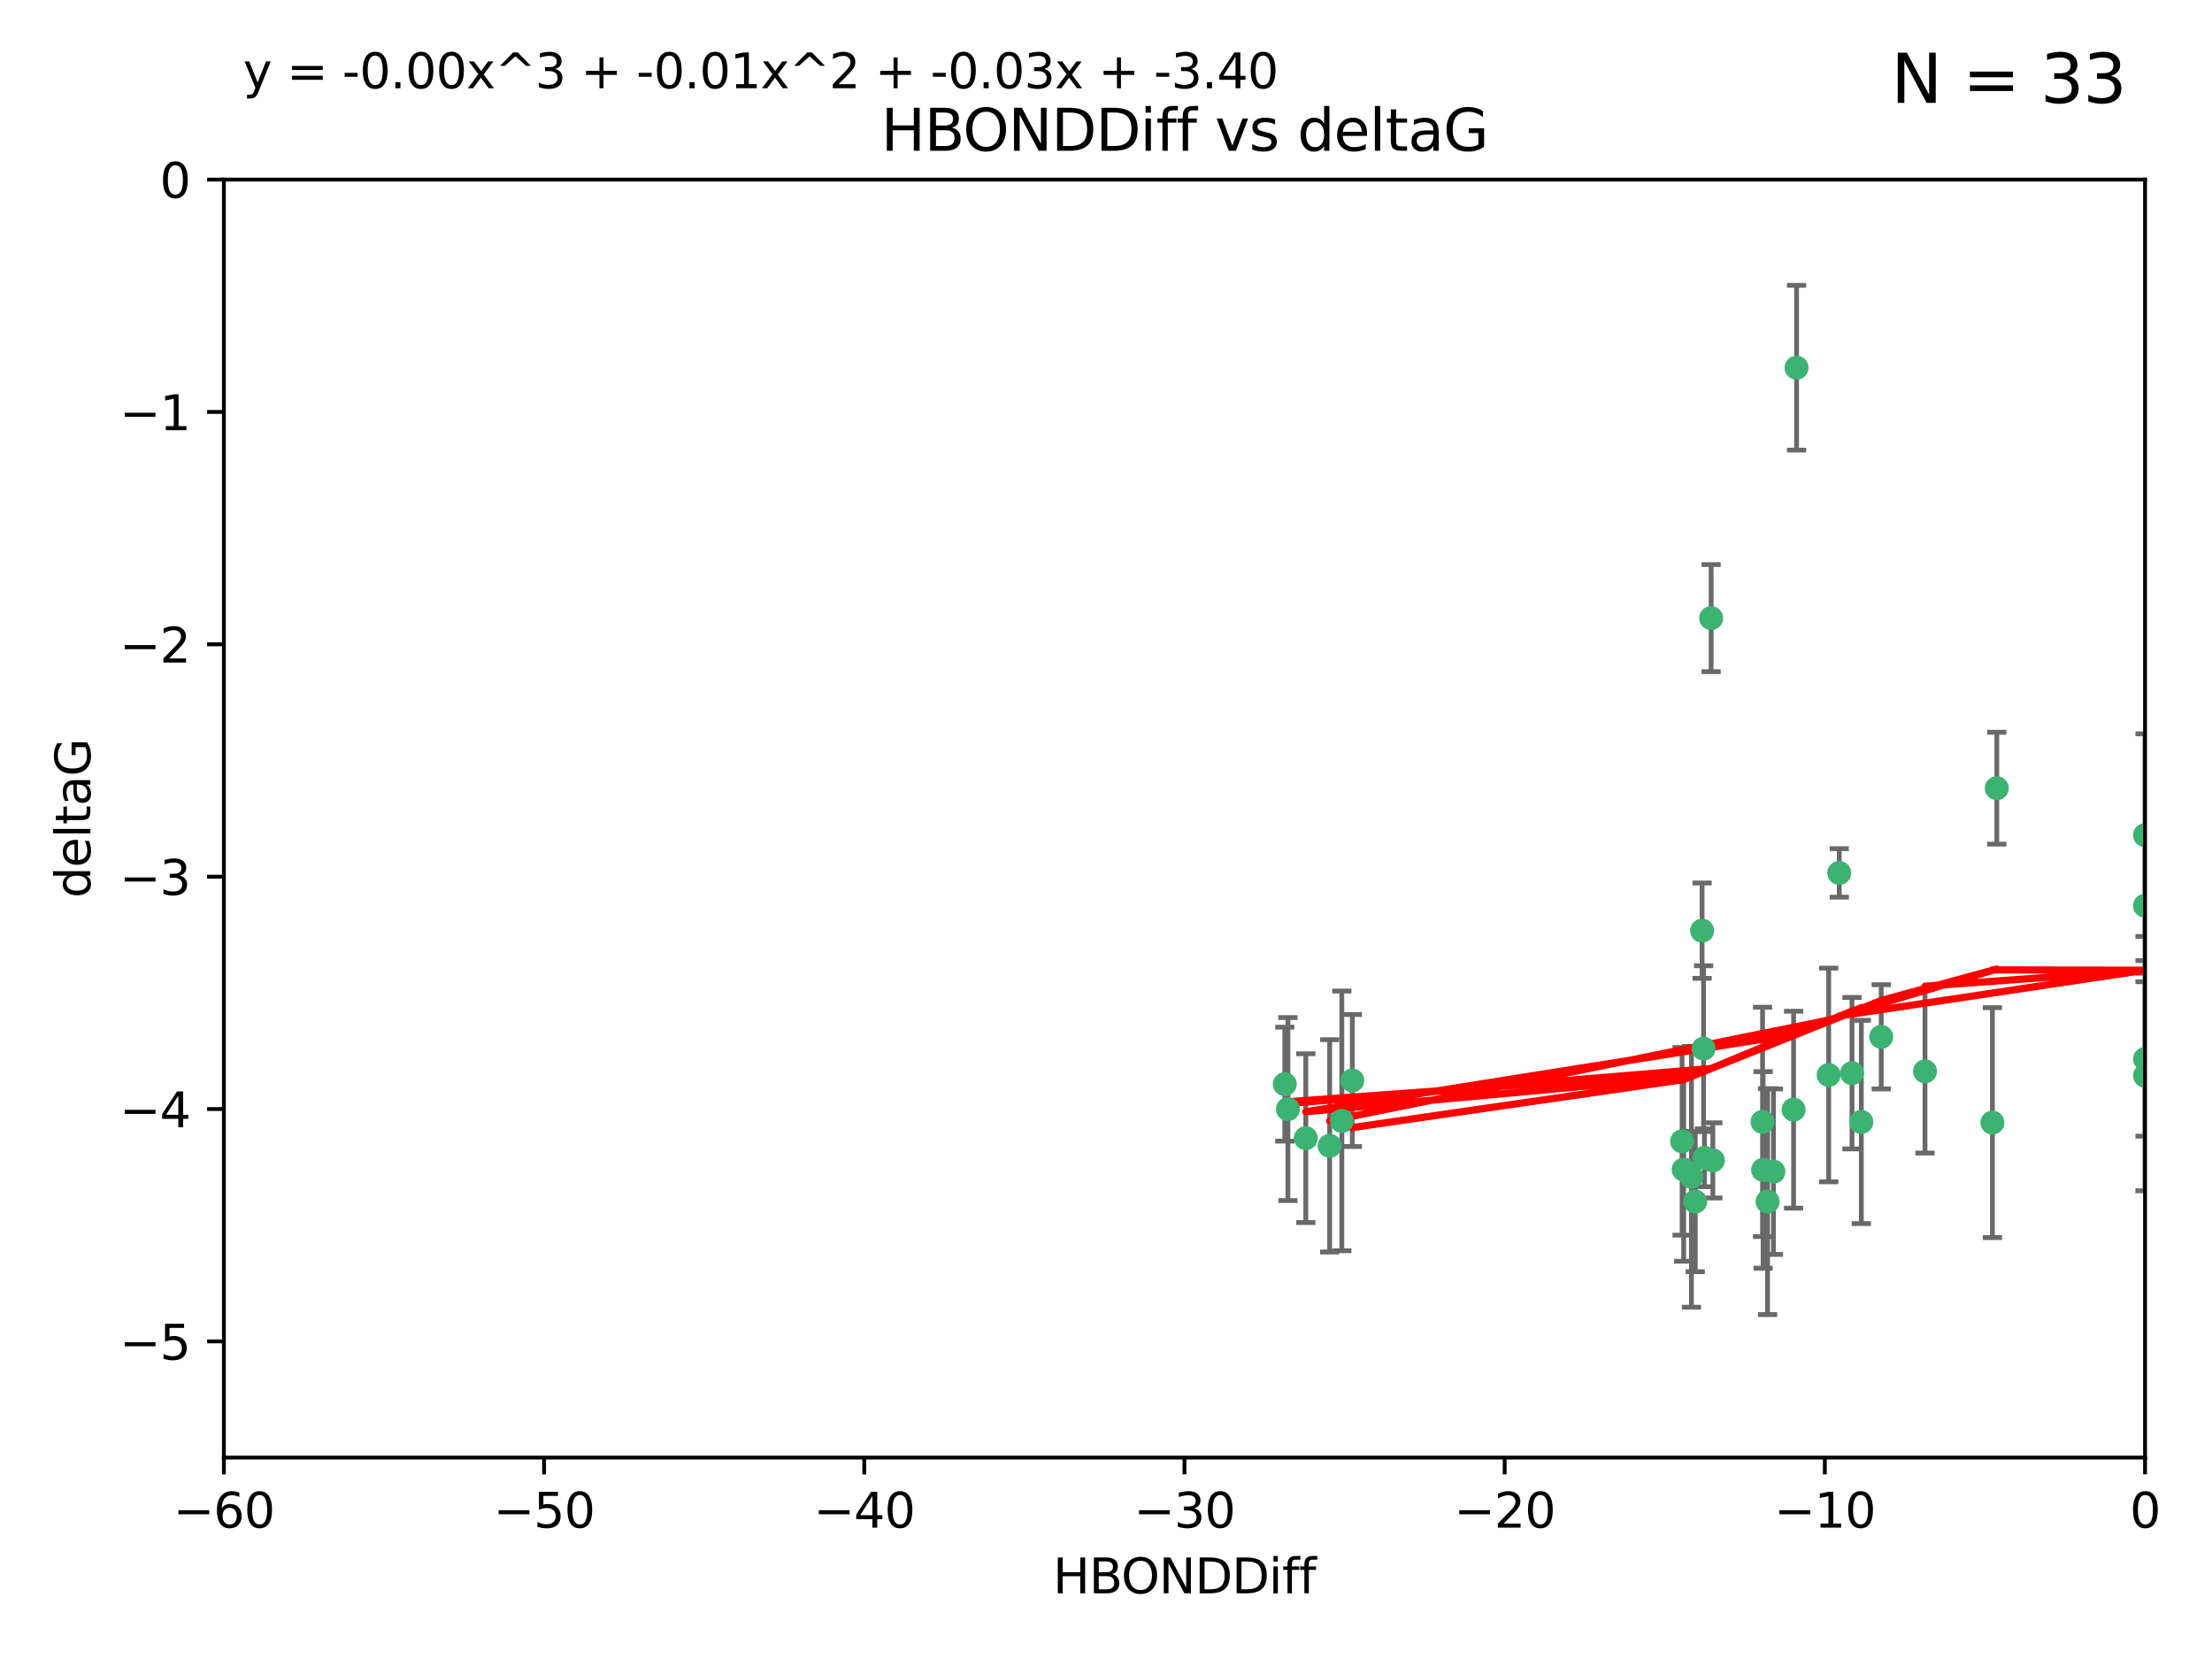<?xml version="1.0" encoding="utf-8" standalone="no"?>
<!DOCTYPE svg PUBLIC "-//W3C//DTD SVG 1.1//EN"
  "http://www.w3.org/Graphics/SVG/1.1/DTD/svg11.dtd">
<svg xmlns:xlink="http://www.w3.org/1999/xlink" width="460.8pt" height="345.6pt" viewBox="0 0 460.8 345.6" xmlns="http://www.w3.org/2000/svg" version="1.1">
 <defs>
  <style type="text/css">*{stroke-linejoin: round; stroke-linecap: butt}</style>
 </defs>
 <g id="figure_1">
  <g id="patch_1">
   <path d="M 0 345.6 
L 460.8 345.6 
L 460.8 0 
L 0 0 
z
" style="fill: #ffffff"/>
  </g>
  <g id="axes_1">
   <g id="patch_2">
    <path d="M 46.64 303.64 
L 446.85 303.64 
L 446.85 37.411 
L 46.64 37.411 
z
" style="fill: #ffffff"/>
   </g>
   <g id="PathCollection_1">
    <defs>
     <path id="md27259eb64" d="M 0 1.118 
C 0.297 1.118 0.581 1 0.791 0.791 
C 1 0.581 1.118 0.297 1.118 0 
C 1.118 -0.297 1 -0.581 0.791 -0.791 
C 0.581 -1 0.297 -1.118 0 -1.118 
C -0.297 -1.118 -0.581 -1 -0.791 -0.791 
C -1 -0.581 -1.118 -0.297 -1.118 0 
C -1.118 0.297 -1 0.581 -0.791 0.791 
C -0.581 1 -0.297 1.118 0 1.118 
z
" style="stroke: #3cb371"/>
    </defs>
    <g clip-path="url(#pe8d37a2ec4)">
     <use xlink:href="#md27259eb64" x="368.215" y="250.316" style="fill: #3cb371; stroke: #3cb371"/>
     <use xlink:href="#md27259eb64" x="373.64" y="231.167" style="fill: #3cb371; stroke: #3cb371"/>
     <use xlink:href="#md27259eb64" x="272.022" y="237.101" style="fill: #3cb371; stroke: #3cb371"/>
     <use xlink:href="#md27259eb64" x="352.356" y="245.151" style="fill: #3cb371; stroke: #3cb371"/>
     <use xlink:href="#md27259eb64" x="350.738" y="243.641" style="fill: #3cb371; stroke: #3cb371"/>
     <use xlink:href="#md27259eb64" x="281.711" y="225.088" style="fill: #3cb371; stroke: #3cb371"/>
     <use xlink:href="#md27259eb64" x="279.527" y="233.502" style="fill: #3cb371; stroke: #3cb371"/>
     <use xlink:href="#md27259eb64" x="276.992" y="238.695" style="fill: #3cb371; stroke: #3cb371"/>
     <use xlink:href="#md27259eb64" x="380.951" y="223.937" style="fill: #3cb371; stroke: #3cb371"/>
     <use xlink:href="#md27259eb64" x="367.286" y="243.713" style="fill: #3cb371; stroke: #3cb371"/>
     <use xlink:href="#md27259eb64" x="367.169" y="233.712" style="fill: #3cb371; stroke: #3cb371"/>
     <use xlink:href="#md27259eb64" x="356.818" y="241.73" style="fill: #3cb371; stroke: #3cb371"/>
     <use xlink:href="#md27259eb64" x="369.439" y="244.088" style="fill: #3cb371; stroke: #3cb371"/>
     <use xlink:href="#md27259eb64" x="374.258" y="76.602" style="fill: #3cb371; stroke: #3cb371"/>
     <use xlink:href="#md27259eb64" x="355.078" y="241.193" style="fill: #3cb371; stroke: #3cb371"/>
     <use xlink:href="#md27259eb64" x="387.747" y="233.723" style="fill: #3cb371; stroke: #3cb371"/>
     <use xlink:href="#md27259eb64" x="353.151" y="250.302" style="fill: #3cb371; stroke: #3cb371"/>
     <use xlink:href="#md27259eb64" x="385.806" y="223.559" style="fill: #3cb371; stroke: #3cb371"/>
     <use xlink:href="#md27259eb64" x="354.578" y="193.873" style="fill: #3cb371; stroke: #3cb371"/>
     <use xlink:href="#md27259eb64" x="350.408" y="237.76" style="fill: #3cb371; stroke: #3cb371"/>
     <use xlink:href="#md27259eb64" x="354.889" y="218.451" style="fill: #3cb371; stroke: #3cb371"/>
     <use xlink:href="#md27259eb64" x="267.647" y="225.849" style="fill: #3cb371; stroke: #3cb371"/>
     <use xlink:href="#md27259eb64" x="268.297" y="231.04" style="fill: #3cb371; stroke: #3cb371"/>
     <use xlink:href="#md27259eb64" x="356.461" y="128.766" style="fill: #3cb371; stroke: #3cb371"/>
     <use xlink:href="#md27259eb64" x="391.895" y="215.989" style="fill: #3cb371; stroke: #3cb371"/>
     <use xlink:href="#md27259eb64" x="415.968" y="164.196" style="fill: #3cb371; stroke: #3cb371"/>
     <use xlink:href="#md27259eb64" x="383.153" y="181.846" style="fill: #3cb371; stroke: #3cb371"/>
     <use xlink:href="#md27259eb64" x="446.85" y="188.681" style="fill: #3cb371; stroke: #3cb371"/>
     <use xlink:href="#md27259eb64" x="401.013" y="223.183" style="fill: #3cb371; stroke: #3cb371"/>
     <use xlink:href="#md27259eb64" x="446.85" y="173.979" style="fill: #3cb371; stroke: #3cb371"/>
     <use xlink:href="#md27259eb64" x="446.85" y="224.085" style="fill: #3cb371; stroke: #3cb371"/>
     <use xlink:href="#md27259eb64" x="415.057" y="233.861" style="fill: #3cb371; stroke: #3cb371"/>
     <use xlink:href="#md27259eb64" x="446.85" y="220.6" style="fill: #3cb371; stroke: #3cb371"/>
    </g>
   </g>
   <g id="matplotlib.axis_1">
    <g id="xtick_1">
     <g id="line2d_1">
      <defs>
       <path id="m50ab307aef" d="M 0 0 
L 0 3.5 
" style="stroke: #000000; stroke-width: 0.8"/>
      </defs>
      <g>
       <use xlink:href="#m50ab307aef" x="46.64" y="303.64" style="stroke: #000000; stroke-width: 0.8"/>
      </g>
     </g>
     <g id="text_1">
      <!-- −60 -->
      <g transform="translate(36.088 318.238)scale(0.1 -0.1)">
       <defs>
        <path id="DejaVuSans-2212" d="M 678 2272 
L 4684 2272 
L 4684 1741 
L 678 1741 
L 678 2272 
z
" transform="scale(0.016)"/>
        <path id="DejaVuSans-36" d="M 2113 2584 
Q 1688 2584 1439 2293 
Q 1191 2003 1191 1497 
Q 1191 994 1439 701 
Q 1688 409 2113 409 
Q 2538 409 2786 701 
Q 3034 994 3034 1497 
Q 3034 2003 2786 2293 
Q 2538 2584 2113 2584 
z
M 3366 4563 
L 3366 3988 
Q 3128 4100 2886 4159 
Q 2644 4219 2406 4219 
Q 1781 4219 1451 3797 
Q 1122 3375 1075 2522 
Q 1259 2794 1537 2939 
Q 1816 3084 2150 3084 
Q 2853 3084 3261 2657 
Q 3669 2231 3669 1497 
Q 3669 778 3244 343 
Q 2819 -91 2113 -91 
Q 1303 -91 875 529 
Q 447 1150 447 2328 
Q 447 3434 972 4092 
Q 1497 4750 2381 4750 
Q 2619 4750 2861 4703 
Q 3103 4656 3366 4563 
z
" transform="scale(0.016)"/>
        <path id="DejaVuSans-30" d="M 2034 4250 
Q 1547 4250 1301 3770 
Q 1056 3291 1056 2328 
Q 1056 1369 1301 889 
Q 1547 409 2034 409 
Q 2525 409 2770 889 
Q 3016 1369 3016 2328 
Q 3016 3291 2770 3770 
Q 2525 4250 2034 4250 
z
M 2034 4750 
Q 2819 4750 3233 4129 
Q 3647 3509 3647 2328 
Q 3647 1150 3233 529 
Q 2819 -91 2034 -91 
Q 1250 -91 836 529 
Q 422 1150 422 2328 
Q 422 3509 836 4129 
Q 1250 4750 2034 4750 
z
" transform="scale(0.016)"/>
       </defs>
       <use xlink:href="#DejaVuSans-2212"/>
       <use xlink:href="#DejaVuSans-36" x="83.789"/>
       <use xlink:href="#DejaVuSans-30" x="147.412"/>
      </g>
     </g>
    </g>
    <g id="xtick_2">
     <g id="line2d_2">
      <g>
       <use xlink:href="#m50ab307aef" x="113.342" y="303.64" style="stroke: #000000; stroke-width: 0.8"/>
      </g>
     </g>
     <g id="text_2">
      <!-- −50 -->
      <g transform="translate(102.789 318.238)scale(0.1 -0.1)">
       <defs>
        <path id="DejaVuSans-35" d="M 691 4666 
L 3169 4666 
L 3169 4134 
L 1269 4134 
L 1269 2991 
Q 1406 3038 1543 3061 
Q 1681 3084 1819 3084 
Q 2600 3084 3056 2656 
Q 3513 2228 3513 1497 
Q 3513 744 3044 326 
Q 2575 -91 1722 -91 
Q 1428 -91 1123 -41 
Q 819 9 494 109 
L 494 744 
Q 775 591 1075 516 
Q 1375 441 1709 441 
Q 2250 441 2565 725 
Q 2881 1009 2881 1497 
Q 2881 1984 2565 2268 
Q 2250 2553 1709 2553 
Q 1456 2553 1204 2497 
Q 953 2441 691 2322 
L 691 4666 
z
" transform="scale(0.016)"/>
       </defs>
       <use xlink:href="#DejaVuSans-2212"/>
       <use xlink:href="#DejaVuSans-35" x="83.789"/>
       <use xlink:href="#DejaVuSans-30" x="147.412"/>
      </g>
     </g>
    </g>
    <g id="xtick_3">
     <g id="line2d_3">
      <g>
       <use xlink:href="#m50ab307aef" x="180.043" y="303.64" style="stroke: #000000; stroke-width: 0.8"/>
      </g>
     </g>
     <g id="text_3">
      <!-- −40 -->
      <g transform="translate(169.491 318.238)scale(0.1 -0.1)">
       <defs>
        <path id="DejaVuSans-34" d="M 2419 4116 
L 825 1625 
L 2419 1625 
L 2419 4116 
z
M 2253 4666 
L 3047 4666 
L 3047 1625 
L 3713 1625 
L 3713 1100 
L 3047 1100 
L 3047 0 
L 2419 0 
L 2419 1100 
L 313 1100 
L 313 1709 
L 2253 4666 
z
" transform="scale(0.016)"/>
       </defs>
       <use xlink:href="#DejaVuSans-2212"/>
       <use xlink:href="#DejaVuSans-34" x="83.789"/>
       <use xlink:href="#DejaVuSans-30" x="147.412"/>
      </g>
     </g>
    </g>
    <g id="xtick_4">
     <g id="line2d_4">
      <g>
       <use xlink:href="#m50ab307aef" x="246.745" y="303.64" style="stroke: #000000; stroke-width: 0.8"/>
      </g>
     </g>
     <g id="text_4">
      <!-- −30 -->
      <g transform="translate(236.193 318.238)scale(0.1 -0.1)">
       <defs>
        <path id="DejaVuSans-33" d="M 2597 2516 
Q 3050 2419 3304 2112 
Q 3559 1806 3559 1356 
Q 3559 666 3084 287 
Q 2609 -91 1734 -91 
Q 1441 -91 1130 -33 
Q 819 25 488 141 
L 488 750 
Q 750 597 1062 519 
Q 1375 441 1716 441 
Q 2309 441 2620 675 
Q 2931 909 2931 1356 
Q 2931 1769 2642 2001 
Q 2353 2234 1838 2234 
L 1294 2234 
L 1294 2753 
L 1863 2753 
Q 2328 2753 2575 2939 
Q 2822 3125 2822 3475 
Q 2822 3834 2567 4026 
Q 2313 4219 1838 4219 
Q 1578 4219 1281 4162 
Q 984 4106 628 3988 
L 628 4550 
Q 988 4650 1302 4700 
Q 1616 4750 1894 4750 
Q 2613 4750 3031 4423 
Q 3450 4097 3450 3541 
Q 3450 3153 3228 2886 
Q 3006 2619 2597 2516 
z
" transform="scale(0.016)"/>
       </defs>
       <use xlink:href="#DejaVuSans-2212"/>
       <use xlink:href="#DejaVuSans-33" x="83.789"/>
       <use xlink:href="#DejaVuSans-30" x="147.412"/>
      </g>
     </g>
    </g>
    <g id="xtick_5">
     <g id="line2d_5">
      <g>
       <use xlink:href="#m50ab307aef" x="313.447" y="303.64" style="stroke: #000000; stroke-width: 0.8"/>
      </g>
     </g>
     <g id="text_5">
      <!-- −20 -->
      <g transform="translate(302.894 318.238)scale(0.1 -0.1)">
       <defs>
        <path id="DejaVuSans-32" d="M 1228 531 
L 3431 531 
L 3431 0 
L 469 0 
L 469 531 
Q 828 903 1448 1529 
Q 2069 2156 2228 2338 
Q 2531 2678 2651 2914 
Q 2772 3150 2772 3378 
Q 2772 3750 2511 3984 
Q 2250 4219 1831 4219 
Q 1534 4219 1204 4116 
Q 875 4013 500 3803 
L 500 4441 
Q 881 4594 1212 4672 
Q 1544 4750 1819 4750 
Q 2544 4750 2975 4387 
Q 3406 4025 3406 3419 
Q 3406 3131 3298 2873 
Q 3191 2616 2906 2266 
Q 2828 2175 2409 1742 
Q 1991 1309 1228 531 
z
" transform="scale(0.016)"/>
       </defs>
       <use xlink:href="#DejaVuSans-2212"/>
       <use xlink:href="#DejaVuSans-32" x="83.789"/>
       <use xlink:href="#DejaVuSans-30" x="147.412"/>
      </g>
     </g>
    </g>
    <g id="xtick_6">
     <g id="line2d_6">
      <g>
       <use xlink:href="#m50ab307aef" x="380.148" y="303.64" style="stroke: #000000; stroke-width: 0.8"/>
      </g>
     </g>
     <g id="text_6">
      <!-- −10 -->
      <g transform="translate(369.596 318.238)scale(0.1 -0.1)">
       <defs>
        <path id="DejaVuSans-31" d="M 794 531 
L 1825 531 
L 1825 4091 
L 703 3866 
L 703 4441 
L 1819 4666 
L 2450 4666 
L 2450 531 
L 3481 531 
L 3481 0 
L 794 0 
L 794 531 
z
" transform="scale(0.016)"/>
       </defs>
       <use xlink:href="#DejaVuSans-2212"/>
       <use xlink:href="#DejaVuSans-31" x="83.789"/>
       <use xlink:href="#DejaVuSans-30" x="147.412"/>
      </g>
     </g>
    </g>
    <g id="xtick_7">
     <g id="line2d_7">
      <g>
       <use xlink:href="#m50ab307aef" x="446.85" y="303.64" style="stroke: #000000; stroke-width: 0.8"/>
      </g>
     </g>
     <g id="text_7">
      <!-- 0 -->
      <g transform="translate(443.669 318.238)scale(0.1 -0.1)">
       <use xlink:href="#DejaVuSans-30"/>
      </g>
     </g>
    </g>
    <g id="text_8">
     <!-- HBONDDiff -->
     <g transform="translate(219.356 331.917)scale(0.1 -0.1)">
      <defs>
       <path id="DejaVuSans-48" d="M 628 4666 
L 1259 4666 
L 1259 2753 
L 3553 2753 
L 3553 4666 
L 4184 4666 
L 4184 0 
L 3553 0 
L 3553 2222 
L 1259 2222 
L 1259 0 
L 628 0 
L 628 4666 
z
" transform="scale(0.016)"/>
       <path id="DejaVuSans-42" d="M 1259 2228 
L 1259 519 
L 2272 519 
Q 2781 519 3026 730 
Q 3272 941 3272 1375 
Q 3272 1813 3026 2020 
Q 2781 2228 2272 2228 
L 1259 2228 
z
M 1259 4147 
L 1259 2741 
L 2194 2741 
Q 2656 2741 2882 2914 
Q 3109 3088 3109 3444 
Q 3109 3797 2882 3972 
Q 2656 4147 2194 4147 
L 1259 4147 
z
M 628 4666 
L 2241 4666 
Q 2963 4666 3353 4366 
Q 3744 4066 3744 3513 
Q 3744 3084 3544 2831 
Q 3344 2578 2956 2516 
Q 3422 2416 3680 2098 
Q 3938 1781 3938 1306 
Q 3938 681 3513 340 
Q 3088 0 2303 0 
L 628 0 
L 628 4666 
z
" transform="scale(0.016)"/>
       <path id="DejaVuSans-4f" d="M 2522 4238 
Q 1834 4238 1429 3725 
Q 1025 3213 1025 2328 
Q 1025 1447 1429 934 
Q 1834 422 2522 422 
Q 3209 422 3611 934 
Q 4013 1447 4013 2328 
Q 4013 3213 3611 3725 
Q 3209 4238 2522 4238 
z
M 2522 4750 
Q 3503 4750 4090 4092 
Q 4678 3434 4678 2328 
Q 4678 1225 4090 567 
Q 3503 -91 2522 -91 
Q 1538 -91 948 565 
Q 359 1222 359 2328 
Q 359 3434 948 4092 
Q 1538 4750 2522 4750 
z
" transform="scale(0.016)"/>
       <path id="DejaVuSans-4e" d="M 628 4666 
L 1478 4666 
L 3547 763 
L 3547 4666 
L 4159 4666 
L 4159 0 
L 3309 0 
L 1241 3903 
L 1241 0 
L 628 0 
L 628 4666 
z
" transform="scale(0.016)"/>
       <path id="DejaVuSans-44" d="M 1259 4147 
L 1259 519 
L 2022 519 
Q 2988 519 3436 956 
Q 3884 1394 3884 2338 
Q 3884 3275 3436 3711 
Q 2988 4147 2022 4147 
L 1259 4147 
z
M 628 4666 
L 1925 4666 
Q 3281 4666 3915 4102 
Q 4550 3538 4550 2338 
Q 4550 1131 3912 565 
Q 3275 0 1925 0 
L 628 0 
L 628 4666 
z
" transform="scale(0.016)"/>
       <path id="DejaVuSans-69" d="M 603 3500 
L 1178 3500 
L 1178 0 
L 603 0 
L 603 3500 
z
M 603 4863 
L 1178 4863 
L 1178 4134 
L 603 4134 
L 603 4863 
z
" transform="scale(0.016)"/>
       <path id="DejaVuSans-66" d="M 2375 4863 
L 2375 4384 
L 1825 4384 
Q 1516 4384 1395 4259 
Q 1275 4134 1275 3809 
L 1275 3500 
L 2222 3500 
L 2222 3053 
L 1275 3053 
L 1275 0 
L 697 0 
L 697 3053 
L 147 3053 
L 147 3500 
L 697 3500 
L 697 3744 
Q 697 4328 969 4595 
Q 1241 4863 1831 4863 
L 2375 4863 
z
" transform="scale(0.016)"/>
      </defs>
      <use xlink:href="#DejaVuSans-48"/>
      <use xlink:href="#DejaVuSans-42" x="75.195"/>
      <use xlink:href="#DejaVuSans-4f" x="142.049"/>
      <use xlink:href="#DejaVuSans-4e" x="220.76"/>
      <use xlink:href="#DejaVuSans-44" x="295.564"/>
      <use xlink:href="#DejaVuSans-44" x="372.566"/>
      <use xlink:href="#DejaVuSans-69" x="449.568"/>
      <use xlink:href="#DejaVuSans-66" x="477.352"/>
      <use xlink:href="#DejaVuSans-66" x="512.557"/>
     </g>
    </g>
   </g>
   <g id="matplotlib.axis_2">
    <g id="ytick_1">
     <g id="line2d_8">
      <defs>
       <path id="m0281aece04" d="M 0 0 
L -3.5 0 
" style="stroke: #000000; stroke-width: 0.8"/>
      </defs>
      <g>
       <use xlink:href="#m0281aece04" x="46.64" y="279.437" style="stroke: #000000; stroke-width: 0.8"/>
      </g>
     </g>
     <g id="text_9">
      <!-- −5 -->
      <g transform="translate(24.898 283.237)scale(0.1 -0.1)">
       <use xlink:href="#DejaVuSans-2212"/>
       <use xlink:href="#DejaVuSans-35" x="83.789"/>
      </g>
     </g>
    </g>
    <g id="ytick_2">
     <g id="line2d_9">
      <g>
       <use xlink:href="#m0281aece04" x="46.64" y="231.032" style="stroke: #000000; stroke-width: 0.8"/>
      </g>
     </g>
     <g id="text_10">
      <!-- −4 -->
      <g transform="translate(24.898 234.831)scale(0.1 -0.1)">
       <use xlink:href="#DejaVuSans-2212"/>
       <use xlink:href="#DejaVuSans-34" x="83.789"/>
      </g>
     </g>
    </g>
    <g id="ytick_3">
     <g id="line2d_10">
      <g>
       <use xlink:href="#m0281aece04" x="46.64" y="182.627" style="stroke: #000000; stroke-width: 0.8"/>
      </g>
     </g>
     <g id="text_11">
      <!-- −3 -->
      <g transform="translate(24.898 186.426)scale(0.1 -0.1)">
       <use xlink:href="#DejaVuSans-2212"/>
       <use xlink:href="#DejaVuSans-33" x="83.789"/>
      </g>
     </g>
    </g>
    <g id="ytick_4">
     <g id="line2d_11">
      <g>
       <use xlink:href="#m0281aece04" x="46.64" y="134.222" style="stroke: #000000; stroke-width: 0.8"/>
      </g>
     </g>
     <g id="text_12">
      <!-- −2 -->
      <g transform="translate(24.898 138.021)scale(0.1 -0.1)">
       <use xlink:href="#DejaVuSans-2212"/>
       <use xlink:href="#DejaVuSans-32" x="83.789"/>
      </g>
     </g>
    </g>
    <g id="ytick_5">
     <g id="line2d_12">
      <g>
       <use xlink:href="#m0281aece04" x="46.64" y="85.816" style="stroke: #000000; stroke-width: 0.8"/>
      </g>
     </g>
     <g id="text_13">
      <!-- −1 -->
      <g transform="translate(24.898 89.616)scale(0.1 -0.1)">
       <use xlink:href="#DejaVuSans-2212"/>
       <use xlink:href="#DejaVuSans-31" x="83.789"/>
      </g>
     </g>
    </g>
    <g id="ytick_6">
     <g id="line2d_13">
      <g>
       <use xlink:href="#m0281aece04" x="46.64" y="37.411" style="stroke: #000000; stroke-width: 0.8"/>
      </g>
     </g>
     <g id="text_14">
      <!-- 0 -->
      <g transform="translate(33.278 41.21)scale(0.1 -0.1)">
       <use xlink:href="#DejaVuSans-30"/>
      </g>
     </g>
    </g>
    <g id="text_15">
     <!-- deltaG -->
     <g transform="translate(18.818 187.064)rotate(-90)scale(0.1 -0.1)">
      <defs>
       <path id="DejaVuSans-64" d="M 2906 2969 
L 2906 4863 
L 3481 4863 
L 3481 0 
L 2906 0 
L 2906 525 
Q 2725 213 2448 61 
Q 2172 -91 1784 -91 
Q 1150 -91 751 415 
Q 353 922 353 1747 
Q 353 2572 751 3078 
Q 1150 3584 1784 3584 
Q 2172 3584 2448 3432 
Q 2725 3281 2906 2969 
z
M 947 1747 
Q 947 1113 1208 752 
Q 1469 391 1925 391 
Q 2381 391 2643 752 
Q 2906 1113 2906 1747 
Q 2906 2381 2643 2742 
Q 2381 3103 1925 3103 
Q 1469 3103 1208 2742 
Q 947 2381 947 1747 
z
" transform="scale(0.016)"/>
       <path id="DejaVuSans-65" d="M 3597 1894 
L 3597 1613 
L 953 1613 
Q 991 1019 1311 708 
Q 1631 397 2203 397 
Q 2534 397 2845 478 
Q 3156 559 3463 722 
L 3463 178 
Q 3153 47 2828 -22 
Q 2503 -91 2169 -91 
Q 1331 -91 842 396 
Q 353 884 353 1716 
Q 353 2575 817 3079 
Q 1281 3584 2069 3584 
Q 2775 3584 3186 3129 
Q 3597 2675 3597 1894 
z
M 3022 2063 
Q 3016 2534 2758 2815 
Q 2500 3097 2075 3097 
Q 1594 3097 1305 2825 
Q 1016 2553 972 2059 
L 3022 2063 
z
" transform="scale(0.016)"/>
       <path id="DejaVuSans-6c" d="M 603 4863 
L 1178 4863 
L 1178 0 
L 603 0 
L 603 4863 
z
" transform="scale(0.016)"/>
       <path id="DejaVuSans-74" d="M 1172 4494 
L 1172 3500 
L 2356 3500 
L 2356 3053 
L 1172 3053 
L 1172 1153 
Q 1172 725 1289 603 
Q 1406 481 1766 481 
L 2356 481 
L 2356 0 
L 1766 0 
Q 1100 0 847 248 
Q 594 497 594 1153 
L 594 3053 
L 172 3053 
L 172 3500 
L 594 3500 
L 594 4494 
L 1172 4494 
z
" transform="scale(0.016)"/>
       <path id="DejaVuSans-61" d="M 2194 1759 
Q 1497 1759 1228 1600 
Q 959 1441 959 1056 
Q 959 750 1161 570 
Q 1363 391 1709 391 
Q 2188 391 2477 730 
Q 2766 1069 2766 1631 
L 2766 1759 
L 2194 1759 
z
M 3341 1997 
L 3341 0 
L 2766 0 
L 2766 531 
Q 2569 213 2275 61 
Q 1981 -91 1556 -91 
Q 1019 -91 701 211 
Q 384 513 384 1019 
Q 384 1609 779 1909 
Q 1175 2209 1959 2209 
L 2766 2209 
L 2766 2266 
Q 2766 2663 2505 2880 
Q 2244 3097 1772 3097 
Q 1472 3097 1187 3025 
Q 903 2953 641 2809 
L 641 3341 
Q 956 3463 1253 3523 
Q 1550 3584 1831 3584 
Q 2591 3584 2966 3190 
Q 3341 2797 3341 1997 
z
" transform="scale(0.016)"/>
       <path id="DejaVuSans-47" d="M 3809 666 
L 3809 1919 
L 2778 1919 
L 2778 2438 
L 4434 2438 
L 4434 434 
Q 4069 175 3628 42 
Q 3188 -91 2688 -91 
Q 1594 -91 976 548 
Q 359 1188 359 2328 
Q 359 3472 976 4111 
Q 1594 4750 2688 4750 
Q 3144 4750 3555 4637 
Q 3966 4525 4313 4306 
L 4313 3634 
Q 3963 3931 3569 4081 
Q 3175 4231 2741 4231 
Q 1884 4231 1454 3753 
Q 1025 3275 1025 2328 
Q 1025 1384 1454 906 
Q 1884 428 2741 428 
Q 3075 428 3337 486 
Q 3600 544 3809 666 
z
" transform="scale(0.016)"/>
      </defs>
      <use xlink:href="#DejaVuSans-64"/>
      <use xlink:href="#DejaVuSans-65" x="63.477"/>
      <use xlink:href="#DejaVuSans-6c" x="125"/>
      <use xlink:href="#DejaVuSans-74" x="152.783"/>
      <use xlink:href="#DejaVuSans-61" x="191.992"/>
      <use xlink:href="#DejaVuSans-47" x="253.271"/>
     </g>
    </g>
   </g>
   <g id="LineCollection_1">
    <path d="M 368.215 273.851 
L 368.215 226.78 
" clip-path="url(#pe8d37a2ec4)" style="fill: none; stroke: #696969"/>
    <path d="M 373.64 251.678 
L 373.64 210.656 
" clip-path="url(#pe8d37a2ec4)" style="fill: none; stroke: #696969"/>
    <path d="M 272.022 254.682 
L 272.022 219.519 
" clip-path="url(#pe8d37a2ec4)" style="fill: none; stroke: #696969"/>
    <path d="M 352.356 272.312 
L 352.356 217.99 
" clip-path="url(#pe8d37a2ec4)" style="fill: none; stroke: #696969"/>
    <path d="M 350.738 262.737 
L 350.738 224.544 
" clip-path="url(#pe8d37a2ec4)" style="fill: none; stroke: #696969"/>
    <path d="M 281.711 238.836 
L 281.711 211.34 
" clip-path="url(#pe8d37a2ec4)" style="fill: none; stroke: #696969"/>
    <path d="M 279.527 260.554 
L 279.527 206.45 
" clip-path="url(#pe8d37a2ec4)" style="fill: none; stroke: #696969"/>
    <path d="M 276.992 260.812 
L 276.992 216.578 
" clip-path="url(#pe8d37a2ec4)" style="fill: none; stroke: #696969"/>
    <path d="M 380.951 246.2 
L 380.951 201.674 
" clip-path="url(#pe8d37a2ec4)" style="fill: none; stroke: #696969"/>
    <path d="M 367.286 264.178 
L 367.286 223.248 
" clip-path="url(#pe8d37a2ec4)" style="fill: none; stroke: #696969"/>
    <path d="M 367.169 257.598 
L 367.169 209.826 
" clip-path="url(#pe8d37a2ec4)" style="fill: none; stroke: #696969"/>
    <path d="M 356.818 249.557 
L 356.818 233.903 
" clip-path="url(#pe8d37a2ec4)" style="fill: none; stroke: #696969"/>
    <path d="M 369.439 261.318 
L 369.439 226.858 
" clip-path="url(#pe8d37a2ec4)" style="fill: none; stroke: #696969"/>
    <path d="M 374.258 93.762 
L 374.258 59.442 
" clip-path="url(#pe8d37a2ec4)" style="fill: none; stroke: #696969"/>
    <path d="M 355.078 247.22 
L 355.078 235.166 
" clip-path="url(#pe8d37a2ec4)" style="fill: none; stroke: #696969"/>
    <path d="M 387.747 254.896 
L 387.747 212.549 
" clip-path="url(#pe8d37a2ec4)" style="fill: none; stroke: #696969"/>
    <path d="M 353.151 264.925 
L 353.151 235.679 
" clip-path="url(#pe8d37a2ec4)" style="fill: none; stroke: #696969"/>
    <path d="M 385.806 239.336 
L 385.806 207.781 
" clip-path="url(#pe8d37a2ec4)" style="fill: none; stroke: #696969"/>
    <path d="M 354.578 203.802 
L 354.578 183.944 
" clip-path="url(#pe8d37a2ec4)" style="fill: none; stroke: #696969"/>
    <path d="M 350.408 257.301 
L 350.408 218.218 
" clip-path="url(#pe8d37a2ec4)" style="fill: none; stroke: #696969"/>
    <path d="M 354.889 235.713 
L 354.889 201.188 
" clip-path="url(#pe8d37a2ec4)" style="fill: none; stroke: #696969"/>
    <path d="M 267.647 237.72 
L 267.647 213.978 
" clip-path="url(#pe8d37a2ec4)" style="fill: none; stroke: #696969"/>
    <path d="M 268.297 250.104 
L 268.297 211.975 
" clip-path="url(#pe8d37a2ec4)" style="fill: none; stroke: #696969"/>
    <path d="M 356.461 139.92 
L 356.461 117.611 
" clip-path="url(#pe8d37a2ec4)" style="fill: none; stroke: #696969"/>
    <path d="M 391.895 226.845 
L 391.895 205.133 
" clip-path="url(#pe8d37a2ec4)" style="fill: none; stroke: #696969"/>
    <path d="M 415.968 175.847 
L 415.968 152.545 
" clip-path="url(#pe8d37a2ec4)" style="fill: none; stroke: #696969"/>
    <path d="M 383.153 186.895 
L 383.153 176.797 
" clip-path="url(#pe8d37a2ec4)" style="fill: none; stroke: #696969"/>
    <path d="M 446.85 202.739 
L 446.85 174.624 
" clip-path="url(#pe8d37a2ec4)" style="fill: none; stroke: #696969"/>
    <path d="M 401.013 240.197 
L 401.013 206.168 
" clip-path="url(#pe8d37a2ec4)" style="fill: none; stroke: #696969"/>
    <path d="M 446.85 195.085 
L 446.85 152.873 
" clip-path="url(#pe8d37a2ec4)" style="fill: none; stroke: #696969"/>
    <path d="M 446.85 248.056 
L 446.85 200.114 
" clip-path="url(#pe8d37a2ec4)" style="fill: none; stroke: #696969"/>
    <path d="M 415.057 257.815 
L 415.057 209.906 
" clip-path="url(#pe8d37a2ec4)" style="fill: none; stroke: #696969"/>
    <path d="M 446.85 236.686 
L 446.85 204.513 
" clip-path="url(#pe8d37a2ec4)" style="fill: none; stroke: #696969"/>
   </g>
   <g id="line2d_14">
    <defs>
     <path id="m2bd81014b5" d="M 2 0 
L -2 -0 
" style="stroke: #696969"/>
    </defs>
    <g clip-path="url(#pe8d37a2ec4)">
     <use xlink:href="#m2bd81014b5" x="368.215" y="273.851" style="fill: #696969; stroke: #696969"/>
     <use xlink:href="#m2bd81014b5" x="373.64" y="251.678" style="fill: #696969; stroke: #696969"/>
     <use xlink:href="#m2bd81014b5" x="272.022" y="254.682" style="fill: #696969; stroke: #696969"/>
     <use xlink:href="#m2bd81014b5" x="352.356" y="272.312" style="fill: #696969; stroke: #696969"/>
     <use xlink:href="#m2bd81014b5" x="350.738" y="262.737" style="fill: #696969; stroke: #696969"/>
     <use xlink:href="#m2bd81014b5" x="281.711" y="238.836" style="fill: #696969; stroke: #696969"/>
     <use xlink:href="#m2bd81014b5" x="279.527" y="260.554" style="fill: #696969; stroke: #696969"/>
     <use xlink:href="#m2bd81014b5" x="276.992" y="260.812" style="fill: #696969; stroke: #696969"/>
     <use xlink:href="#m2bd81014b5" x="380.951" y="246.2" style="fill: #696969; stroke: #696969"/>
     <use xlink:href="#m2bd81014b5" x="367.286" y="264.178" style="fill: #696969; stroke: #696969"/>
     <use xlink:href="#m2bd81014b5" x="367.169" y="257.598" style="fill: #696969; stroke: #696969"/>
     <use xlink:href="#m2bd81014b5" x="356.818" y="249.557" style="fill: #696969; stroke: #696969"/>
     <use xlink:href="#m2bd81014b5" x="369.439" y="261.318" style="fill: #696969; stroke: #696969"/>
     <use xlink:href="#m2bd81014b5" x="374.258" y="93.762" style="fill: #696969; stroke: #696969"/>
     <use xlink:href="#m2bd81014b5" x="355.078" y="247.22" style="fill: #696969; stroke: #696969"/>
     <use xlink:href="#m2bd81014b5" x="387.747" y="254.896" style="fill: #696969; stroke: #696969"/>
     <use xlink:href="#m2bd81014b5" x="353.151" y="264.925" style="fill: #696969; stroke: #696969"/>
     <use xlink:href="#m2bd81014b5" x="385.806" y="239.336" style="fill: #696969; stroke: #696969"/>
     <use xlink:href="#m2bd81014b5" x="354.578" y="203.802" style="fill: #696969; stroke: #696969"/>
     <use xlink:href="#m2bd81014b5" x="350.408" y="257.301" style="fill: #696969; stroke: #696969"/>
     <use xlink:href="#m2bd81014b5" x="354.889" y="235.713" style="fill: #696969; stroke: #696969"/>
     <use xlink:href="#m2bd81014b5" x="267.647" y="237.72" style="fill: #696969; stroke: #696969"/>
     <use xlink:href="#m2bd81014b5" x="268.297" y="250.104" style="fill: #696969; stroke: #696969"/>
     <use xlink:href="#m2bd81014b5" x="356.461" y="139.92" style="fill: #696969; stroke: #696969"/>
     <use xlink:href="#m2bd81014b5" x="391.895" y="226.845" style="fill: #696969; stroke: #696969"/>
     <use xlink:href="#m2bd81014b5" x="415.968" y="175.847" style="fill: #696969; stroke: #696969"/>
     <use xlink:href="#m2bd81014b5" x="383.153" y="186.895" style="fill: #696969; stroke: #696969"/>
     <use xlink:href="#m2bd81014b5" x="446.85" y="202.739" style="fill: #696969; stroke: #696969"/>
     <use xlink:href="#m2bd81014b5" x="401.013" y="240.197" style="fill: #696969; stroke: #696969"/>
     <use xlink:href="#m2bd81014b5" x="446.85" y="195.085" style="fill: #696969; stroke: #696969"/>
     <use xlink:href="#m2bd81014b5" x="446.85" y="248.056" style="fill: #696969; stroke: #696969"/>
     <use xlink:href="#m2bd81014b5" x="415.057" y="257.815" style="fill: #696969; stroke: #696969"/>
     <use xlink:href="#m2bd81014b5" x="446.85" y="236.686" style="fill: #696969; stroke: #696969"/>
    </g>
   </g>
   <g id="line2d_15">
    <g clip-path="url(#pe8d37a2ec4)">
     <use xlink:href="#m2bd81014b5" x="368.215" y="226.78" style="fill: #696969; stroke: #696969"/>
     <use xlink:href="#m2bd81014b5" x="373.64" y="210.656" style="fill: #696969; stroke: #696969"/>
     <use xlink:href="#m2bd81014b5" x="272.022" y="219.519" style="fill: #696969; stroke: #696969"/>
     <use xlink:href="#m2bd81014b5" x="352.356" y="217.99" style="fill: #696969; stroke: #696969"/>
     <use xlink:href="#m2bd81014b5" x="350.738" y="224.544" style="fill: #696969; stroke: #696969"/>
     <use xlink:href="#m2bd81014b5" x="281.711" y="211.34" style="fill: #696969; stroke: #696969"/>
     <use xlink:href="#m2bd81014b5" x="279.527" y="206.45" style="fill: #696969; stroke: #696969"/>
     <use xlink:href="#m2bd81014b5" x="276.992" y="216.578" style="fill: #696969; stroke: #696969"/>
     <use xlink:href="#m2bd81014b5" x="380.951" y="201.674" style="fill: #696969; stroke: #696969"/>
     <use xlink:href="#m2bd81014b5" x="367.286" y="223.248" style="fill: #696969; stroke: #696969"/>
     <use xlink:href="#m2bd81014b5" x="367.169" y="209.826" style="fill: #696969; stroke: #696969"/>
     <use xlink:href="#m2bd81014b5" x="356.818" y="233.903" style="fill: #696969; stroke: #696969"/>
     <use xlink:href="#m2bd81014b5" x="369.439" y="226.858" style="fill: #696969; stroke: #696969"/>
     <use xlink:href="#m2bd81014b5" x="374.258" y="59.442" style="fill: #696969; stroke: #696969"/>
     <use xlink:href="#m2bd81014b5" x="355.078" y="235.166" style="fill: #696969; stroke: #696969"/>
     <use xlink:href="#m2bd81014b5" x="387.747" y="212.549" style="fill: #696969; stroke: #696969"/>
     <use xlink:href="#m2bd81014b5" x="353.151" y="235.679" style="fill: #696969; stroke: #696969"/>
     <use xlink:href="#m2bd81014b5" x="385.806" y="207.781" style="fill: #696969; stroke: #696969"/>
     <use xlink:href="#m2bd81014b5" x="354.578" y="183.944" style="fill: #696969; stroke: #696969"/>
     <use xlink:href="#m2bd81014b5" x="350.408" y="218.218" style="fill: #696969; stroke: #696969"/>
     <use xlink:href="#m2bd81014b5" x="354.889" y="201.188" style="fill: #696969; stroke: #696969"/>
     <use xlink:href="#m2bd81014b5" x="267.647" y="213.978" style="fill: #696969; stroke: #696969"/>
     <use xlink:href="#m2bd81014b5" x="268.297" y="211.975" style="fill: #696969; stroke: #696969"/>
     <use xlink:href="#m2bd81014b5" x="356.461" y="117.611" style="fill: #696969; stroke: #696969"/>
     <use xlink:href="#m2bd81014b5" x="391.895" y="205.133" style="fill: #696969; stroke: #696969"/>
     <use xlink:href="#m2bd81014b5" x="415.968" y="152.545" style="fill: #696969; stroke: #696969"/>
     <use xlink:href="#m2bd81014b5" x="383.153" y="176.797" style="fill: #696969; stroke: #696969"/>
     <use xlink:href="#m2bd81014b5" x="446.85" y="174.624" style="fill: #696969; stroke: #696969"/>
     <use xlink:href="#m2bd81014b5" x="401.013" y="206.168" style="fill: #696969; stroke: #696969"/>
     <use xlink:href="#m2bd81014b5" x="446.85" y="152.873" style="fill: #696969; stroke: #696969"/>
     <use xlink:href="#m2bd81014b5" x="446.85" y="200.114" style="fill: #696969; stroke: #696969"/>
     <use xlink:href="#m2bd81014b5" x="415.057" y="209.906" style="fill: #696969; stroke: #696969"/>
     <use xlink:href="#m2bd81014b5" x="446.85" y="204.513" style="fill: #696969; stroke: #696969"/>
    </g>
   </g>
   <g id="line2d_16">
    <path d="M 368.215 217.709 
L 373.64 215.461 
L 272.022 231.597 
L 352.356 224.254 
L 350.738 224.899 
L 281.711 234.898 
L 279.527 234.292 
L 276.992 233.49 
L 380.951 212.509 
L 367.286 218.097 
L 367.169 218.145 
L 356.818 222.445 
L 369.439 217.199 
L 374.258 215.207 
L 355.078 223.155 
L 387.747 209.905 
L 353.151 223.935 
L 385.806 210.631 
L 354.578 223.359 
L 350.408 225.03 
L 354.889 223.232 
L 267.647 229.563 
L 268.297 229.888 
L 356.461 222.591 
L 391.895 208.409 
L 415.968 201.882 
L 383.153 211.648 
L 446.85 202.113 
L 401.013 205.446 
L 446.85 202.113 
L 446.85 202.113 
L 415.057 202.044 
L 446.85 202.113 
" clip-path="url(#pe8d37a2ec4)" style="fill: none; stroke: #ff0000; stroke-width: 1.5; stroke-linecap: square"/>
   </g>
   <g id="line2d_17">
    <defs>
     <path id="m5da44cf93a" d="M 0 2 
C 0.53 2 1.039 1.789 1.414 1.414 
C 1.789 1.039 2 0.53 2 0 
C 2 -0.53 1.789 -1.039 1.414 -1.414 
C 1.039 -1.789 0.53 -2 0 -2 
C -0.53 -2 -1.039 -1.789 -1.414 -1.414 
C -1.789 -1.039 -2 -0.53 -2 0 
C -2 0.53 -1.789 1.039 -1.414 1.414 
C -1.039 1.789 -0.53 2 0 2 
z
" style="stroke: #3cb371"/>
    </defs>
    <g clip-path="url(#pe8d37a2ec4)">
     <use xlink:href="#m5da44cf93a" x="368.215" y="250.316" style="fill: #3cb371; stroke: #3cb371"/>
     <use xlink:href="#m5da44cf93a" x="373.64" y="231.167" style="fill: #3cb371; stroke: #3cb371"/>
     <use xlink:href="#m5da44cf93a" x="272.022" y="237.101" style="fill: #3cb371; stroke: #3cb371"/>
     <use xlink:href="#m5da44cf93a" x="352.356" y="245.151" style="fill: #3cb371; stroke: #3cb371"/>
     <use xlink:href="#m5da44cf93a" x="350.738" y="243.641" style="fill: #3cb371; stroke: #3cb371"/>
     <use xlink:href="#m5da44cf93a" x="281.711" y="225.088" style="fill: #3cb371; stroke: #3cb371"/>
     <use xlink:href="#m5da44cf93a" x="279.527" y="233.502" style="fill: #3cb371; stroke: #3cb371"/>
     <use xlink:href="#m5da44cf93a" x="276.992" y="238.695" style="fill: #3cb371; stroke: #3cb371"/>
     <use xlink:href="#m5da44cf93a" x="380.951" y="223.937" style="fill: #3cb371; stroke: #3cb371"/>
     <use xlink:href="#m5da44cf93a" x="367.286" y="243.713" style="fill: #3cb371; stroke: #3cb371"/>
     <use xlink:href="#m5da44cf93a" x="367.169" y="233.712" style="fill: #3cb371; stroke: #3cb371"/>
     <use xlink:href="#m5da44cf93a" x="356.818" y="241.73" style="fill: #3cb371; stroke: #3cb371"/>
     <use xlink:href="#m5da44cf93a" x="369.439" y="244.088" style="fill: #3cb371; stroke: #3cb371"/>
     <use xlink:href="#m5da44cf93a" x="374.258" y="76.602" style="fill: #3cb371; stroke: #3cb371"/>
     <use xlink:href="#m5da44cf93a" x="355.078" y="241.193" style="fill: #3cb371; stroke: #3cb371"/>
     <use xlink:href="#m5da44cf93a" x="387.747" y="233.723" style="fill: #3cb371; stroke: #3cb371"/>
     <use xlink:href="#m5da44cf93a" x="353.151" y="250.302" style="fill: #3cb371; stroke: #3cb371"/>
     <use xlink:href="#m5da44cf93a" x="385.806" y="223.559" style="fill: #3cb371; stroke: #3cb371"/>
     <use xlink:href="#m5da44cf93a" x="354.578" y="193.873" style="fill: #3cb371; stroke: #3cb371"/>
     <use xlink:href="#m5da44cf93a" x="350.408" y="237.76" style="fill: #3cb371; stroke: #3cb371"/>
     <use xlink:href="#m5da44cf93a" x="354.889" y="218.451" style="fill: #3cb371; stroke: #3cb371"/>
     <use xlink:href="#m5da44cf93a" x="267.647" y="225.849" style="fill: #3cb371; stroke: #3cb371"/>
     <use xlink:href="#m5da44cf93a" x="268.297" y="231.04" style="fill: #3cb371; stroke: #3cb371"/>
     <use xlink:href="#m5da44cf93a" x="356.461" y="128.766" style="fill: #3cb371; stroke: #3cb371"/>
     <use xlink:href="#m5da44cf93a" x="391.895" y="215.989" style="fill: #3cb371; stroke: #3cb371"/>
     <use xlink:href="#m5da44cf93a" x="415.968" y="164.196" style="fill: #3cb371; stroke: #3cb371"/>
     <use xlink:href="#m5da44cf93a" x="383.153" y="181.846" style="fill: #3cb371; stroke: #3cb371"/>
     <use xlink:href="#m5da44cf93a" x="446.85" y="188.681" style="fill: #3cb371; stroke: #3cb371"/>
     <use xlink:href="#m5da44cf93a" x="401.013" y="223.183" style="fill: #3cb371; stroke: #3cb371"/>
     <use xlink:href="#m5da44cf93a" x="446.85" y="173.979" style="fill: #3cb371; stroke: #3cb371"/>
     <use xlink:href="#m5da44cf93a" x="446.85" y="224.085" style="fill: #3cb371; stroke: #3cb371"/>
     <use xlink:href="#m5da44cf93a" x="415.057" y="233.861" style="fill: #3cb371; stroke: #3cb371"/>
     <use xlink:href="#m5da44cf93a" x="446.85" y="220.6" style="fill: #3cb371; stroke: #3cb371"/>
    </g>
   </g>
   <g id="patch_3">
    <path d="M 46.64 303.64 
L 46.64 37.411 
" style="fill: none; stroke: #000000; stroke-width: 0.8; stroke-linejoin: miter; stroke-linecap: square"/>
   </g>
   <g id="patch_4">
    <path d="M 446.85 303.64 
L 446.85 37.411 
" style="fill: none; stroke: #000000; stroke-width: 0.8; stroke-linejoin: miter; stroke-linecap: square"/>
   </g>
   <g id="patch_5">
    <path d="M 46.64 303.64 
L 446.85 303.64 
" style="fill: none; stroke: #000000; stroke-width: 0.8; stroke-linejoin: miter; stroke-linecap: square"/>
   </g>
   <g id="patch_6">
    <path d="M 46.64 37.411 
L 446.85 37.411 
" style="fill: none; stroke: #000000; stroke-width: 0.8; stroke-linejoin: miter; stroke-linecap: square"/>
   </g>
   <g id="text_16">
    <!-- N = 33 -->
    <g transform="translate(393.929 21.426)scale(0.14 -0.14)">
     <defs>
      <path id="DejaVuSans-20" transform="scale(0.016)"/>
      <path id="DejaVuSans-3d" d="M 678 2906 
L 4684 2906 
L 4684 2381 
L 678 2381 
L 678 2906 
z
M 678 1631 
L 4684 1631 
L 4684 1100 
L 678 1100 
L 678 1631 
z
" transform="scale(0.016)"/>
     </defs>
     <use xlink:href="#DejaVuSans-4e"/>
     <use xlink:href="#DejaVuSans-20" x="74.805"/>
     <use xlink:href="#DejaVuSans-3d" x="106.592"/>
     <use xlink:href="#DejaVuSans-20" x="190.381"/>
     <use xlink:href="#DejaVuSans-33" x="222.168"/>
     <use xlink:href="#DejaVuSans-33" x="285.791"/>
    </g>
   </g>
   <g id="text_17">
    <!-- y = -0.00x^3 + -0.01x^2 + -0.03x + -3.40 -->
    <g transform="translate(50.642 18.387)scale(0.1 -0.1)">
     <defs>
      <path id="DejaVuSans-79" d="M 2059 -325 
Q 1816 -950 1584 -1140 
Q 1353 -1331 966 -1331 
L 506 -1331 
L 506 -850 
L 844 -850 
Q 1081 -850 1212 -737 
Q 1344 -625 1503 -206 
L 1606 56 
L 191 3500 
L 800 3500 
L 1894 763 
L 2988 3500 
L 3597 3500 
L 2059 -325 
z
" transform="scale(0.016)"/>
      <path id="DejaVuSans-2d" d="M 313 2009 
L 1997 2009 
L 1997 1497 
L 313 1497 
L 313 2009 
z
" transform="scale(0.016)"/>
      <path id="DejaVuSans-2e" d="M 684 794 
L 1344 794 
L 1344 0 
L 684 0 
L 684 794 
z
" transform="scale(0.016)"/>
      <path id="DejaVuSans-78" d="M 3513 3500 
L 2247 1797 
L 3578 0 
L 2900 0 
L 1881 1375 
L 863 0 
L 184 0 
L 1544 1831 
L 300 3500 
L 978 3500 
L 1906 2253 
L 2834 3500 
L 3513 3500 
z
" transform="scale(0.016)"/>
      <path id="DejaVuSans-5e" d="M 2988 4666 
L 4684 2925 
L 4056 2925 
L 2681 4159 
L 1306 2925 
L 678 2925 
L 2375 4666 
L 2988 4666 
z
" transform="scale(0.016)"/>
      <path id="DejaVuSans-2b" d="M 2944 4013 
L 2944 2272 
L 4684 2272 
L 4684 1741 
L 2944 1741 
L 2944 0 
L 2419 0 
L 2419 1741 
L 678 1741 
L 678 2272 
L 2419 2272 
L 2419 4013 
L 2944 4013 
z
" transform="scale(0.016)"/>
     </defs>
     <use xlink:href="#DejaVuSans-79"/>
     <use xlink:href="#DejaVuSans-20" x="59.18"/>
     <use xlink:href="#DejaVuSans-3d" x="90.967"/>
     <use xlink:href="#DejaVuSans-20" x="174.756"/>
     <use xlink:href="#DejaVuSans-2d" x="206.543"/>
     <use xlink:href="#DejaVuSans-30" x="242.627"/>
     <use xlink:href="#DejaVuSans-2e" x="306.25"/>
     <use xlink:href="#DejaVuSans-30" x="338.037"/>
     <use xlink:href="#DejaVuSans-30" x="401.66"/>
     <use xlink:href="#DejaVuSans-78" x="465.283"/>
     <use xlink:href="#DejaVuSans-5e" x="524.463"/>
     <use xlink:href="#DejaVuSans-33" x="608.252"/>
     <use xlink:href="#DejaVuSans-20" x="671.875"/>
     <use xlink:href="#DejaVuSans-2b" x="703.662"/>
     <use xlink:href="#DejaVuSans-20" x="787.451"/>
     <use xlink:href="#DejaVuSans-2d" x="819.238"/>
     <use xlink:href="#DejaVuSans-30" x="855.322"/>
     <use xlink:href="#DejaVuSans-2e" x="918.945"/>
     <use xlink:href="#DejaVuSans-30" x="950.732"/>
     <use xlink:href="#DejaVuSans-31" x="1014.355"/>
     <use xlink:href="#DejaVuSans-78" x="1077.979"/>
     <use xlink:href="#DejaVuSans-5e" x="1137.158"/>
     <use xlink:href="#DejaVuSans-32" x="1220.947"/>
     <use xlink:href="#DejaVuSans-20" x="1284.57"/>
     <use xlink:href="#DejaVuSans-2b" x="1316.357"/>
     <use xlink:href="#DejaVuSans-20" x="1400.146"/>
     <use xlink:href="#DejaVuSans-2d" x="1431.934"/>
     <use xlink:href="#DejaVuSans-30" x="1468.018"/>
     <use xlink:href="#DejaVuSans-2e" x="1531.641"/>
     <use xlink:href="#DejaVuSans-30" x="1563.428"/>
     <use xlink:href="#DejaVuSans-33" x="1627.051"/>
     <use xlink:href="#DejaVuSans-78" x="1690.674"/>
     <use xlink:href="#DejaVuSans-20" x="1749.854"/>
     <use xlink:href="#DejaVuSans-2b" x="1781.641"/>
     <use xlink:href="#DejaVuSans-20" x="1865.43"/>
     <use xlink:href="#DejaVuSans-2d" x="1897.217"/>
     <use xlink:href="#DejaVuSans-33" x="1933.301"/>
     <use xlink:href="#DejaVuSans-2e" x="1996.924"/>
     <use xlink:href="#DejaVuSans-34" x="2028.711"/>
     <use xlink:href="#DejaVuSans-30" x="2092.334"/>
    </g>
   </g>
   <g id="text_18">
    <!-- HBONDDiff vs deltaG -->
    <g transform="translate(183.542 31.411)scale(0.12 -0.12)">
     <defs>
      <path id="DejaVuSans-76" d="M 191 3500 
L 800 3500 
L 1894 563 
L 2988 3500 
L 3597 3500 
L 2284 0 
L 1503 0 
L 191 3500 
z
" transform="scale(0.016)"/>
      <path id="DejaVuSans-73" d="M 2834 3397 
L 2834 2853 
Q 2591 2978 2328 3040 
Q 2066 3103 1784 3103 
Q 1356 3103 1142 2972 
Q 928 2841 928 2578 
Q 928 2378 1081 2264 
Q 1234 2150 1697 2047 
L 1894 2003 
Q 2506 1872 2764 1633 
Q 3022 1394 3022 966 
Q 3022 478 2636 193 
Q 2250 -91 1575 -91 
Q 1294 -91 989 -36 
Q 684 19 347 128 
L 347 722 
Q 666 556 975 473 
Q 1284 391 1588 391 
Q 1994 391 2212 530 
Q 2431 669 2431 922 
Q 2431 1156 2273 1281 
Q 2116 1406 1581 1522 
L 1381 1569 
Q 847 1681 609 1914 
Q 372 2147 372 2553 
Q 372 3047 722 3315 
Q 1072 3584 1716 3584 
Q 2034 3584 2315 3537 
Q 2597 3491 2834 3397 
z
" transform="scale(0.016)"/>
     </defs>
     <use xlink:href="#DejaVuSans-48"/>
     <use xlink:href="#DejaVuSans-42" x="75.195"/>
     <use xlink:href="#DejaVuSans-4f" x="142.049"/>
     <use xlink:href="#DejaVuSans-4e" x="220.76"/>
     <use xlink:href="#DejaVuSans-44" x="295.564"/>
     <use xlink:href="#DejaVuSans-44" x="372.566"/>
     <use xlink:href="#DejaVuSans-69" x="449.568"/>
     <use xlink:href="#DejaVuSans-66" x="477.352"/>
     <use xlink:href="#DejaVuSans-66" x="512.557"/>
     <use xlink:href="#DejaVuSans-20" x="547.762"/>
     <use xlink:href="#DejaVuSans-76" x="579.549"/>
     <use xlink:href="#DejaVuSans-73" x="638.729"/>
     <use xlink:href="#DejaVuSans-20" x="690.828"/>
     <use xlink:href="#DejaVuSans-64" x="722.615"/>
     <use xlink:href="#DejaVuSans-65" x="786.092"/>
     <use xlink:href="#DejaVuSans-6c" x="847.615"/>
     <use xlink:href="#DejaVuSans-74" x="875.398"/>
     <use xlink:href="#DejaVuSans-61" x="914.607"/>
     <use xlink:href="#DejaVuSans-47" x="975.887"/>
    </g>
   </g>
  </g>
 </g>
 <defs>
  <clipPath id="pe8d37a2ec4">
   <rect x="46.64" y="37.411" width="400.21" height="266.229"/>
  </clipPath>
 </defs>
</svg>
